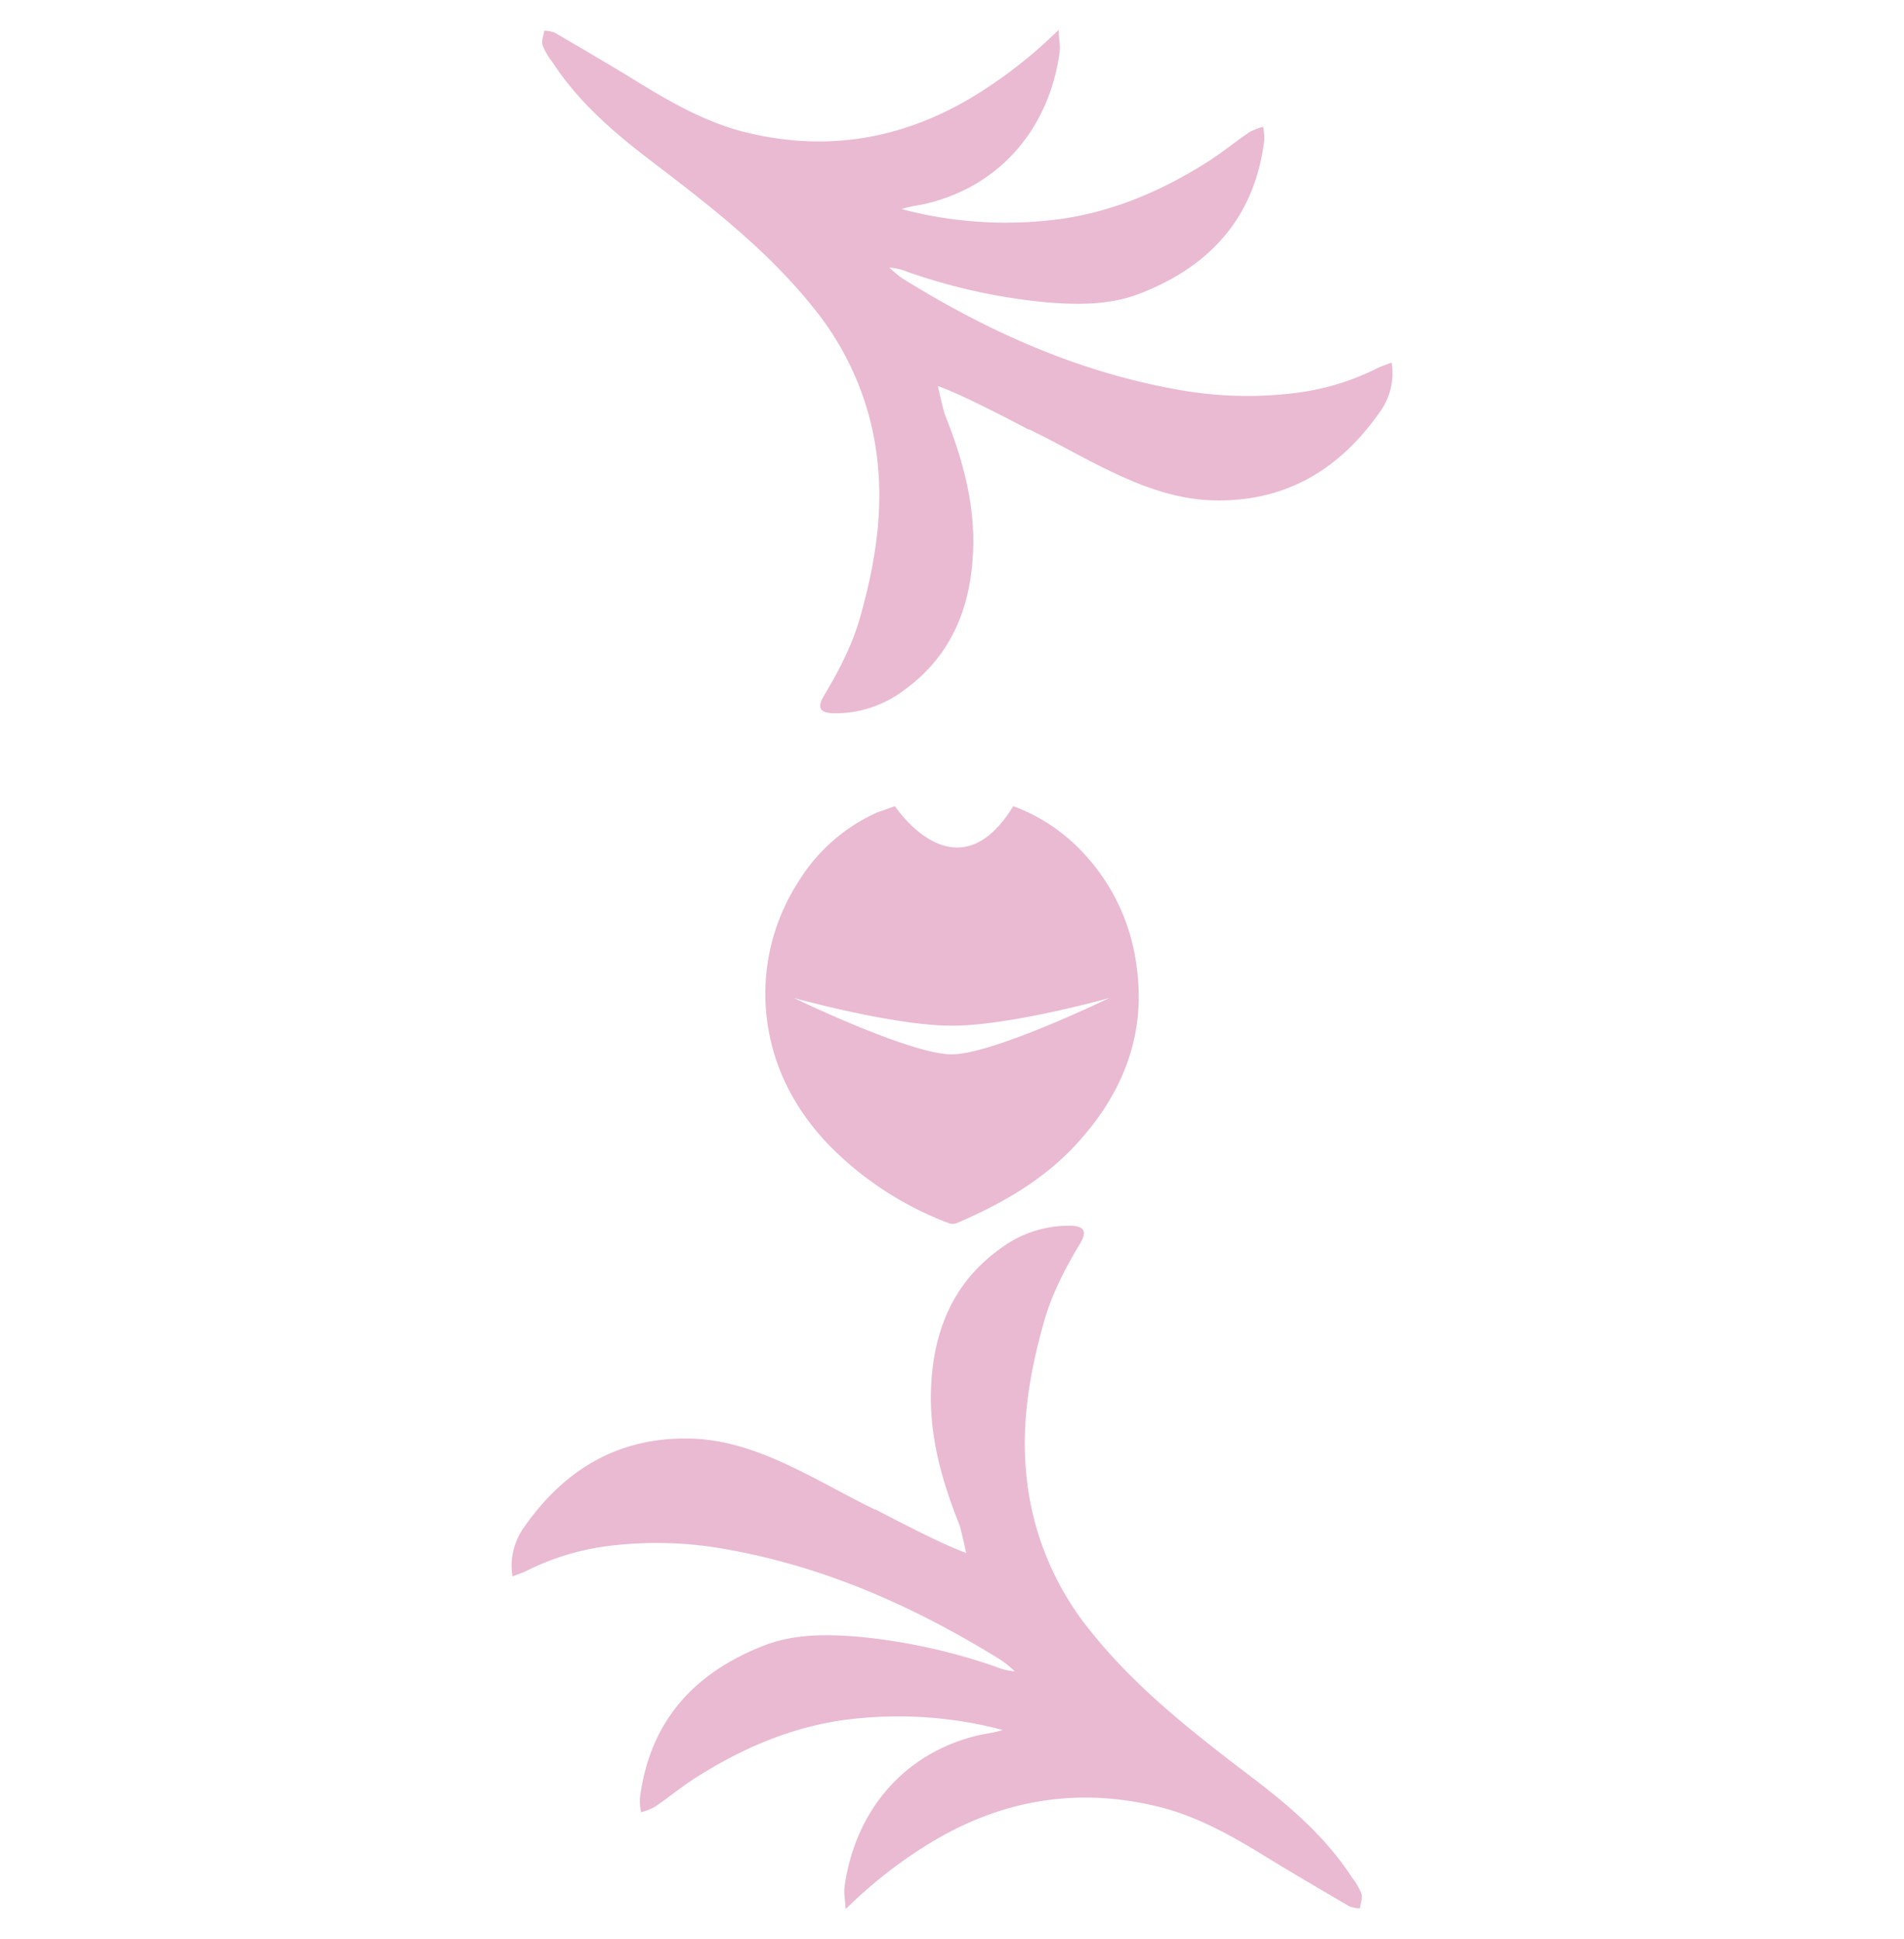 <svg id="Layer_1" data-name="Layer 1" xmlns="http://www.w3.org/2000/svg" viewBox="0 0 472.97 481.49"><defs><style>.cls-1{fill:#e9bad2;}</style></defs><path class="cls-1" d="M338.19,470.24a16.71,16.71,0,0,0-2.36-4.06c-6.26-9.63-14.72-17.06-23.75-24C297.39,431,282.67,419.75,271,405.15a72.51,72.51,0,0,1-16.19-40.52c-1-12.47,1.17-24.58,4.56-36.53,2-7,5.3-13.27,9-19.44,1.71-2.87.93-4.2-2.39-4.29A28.28,28.28,0,0,0,248.56,310c-11.91,8.5-16.76,20.67-17.29,34.86-.44,11.77,2.68,22.83,7,33.64.41,1,1.74,7.12,1.74,7.12-4.67-1.66-13.31-5.95-22.67-10.88a1.15,1.15,0,0,1,.14.17c-6-2.88-11.62-6.12-17.39-9-9.09-4.59-18.5-8.51-28.87-8.7-17.54-.33-30.89,7.62-40.81,21.72a16.39,16.39,0,0,0-3.11,12.52c1.33-.53,2.56-.9,3.68-1.47a62.58,62.58,0,0,1,20.74-6.16,96.59,96.59,0,0,1,29.29,1c24.53,4.43,46.79,14.44,67.81,27.51a30.81,30.81,0,0,1,3.27,2.7,15.43,15.43,0,0,1-4.61-1.11A145.09,145.09,0,0,0,213,406.41c-7.86-.62-15.67-.69-23.06,2.15-17.53,6.74-28.63,18.95-31,38.12a15.19,15.19,0,0,0,.31,3.33,16.09,16.09,0,0,0,3.43-1.34c3.46-2.37,6.71-5.06,10.25-7.3C184,434.32,196,429.12,209,427.19a101.78,101.78,0,0,1,37.08,1.64c1,.22,2,.5,3,.75-2.28.75-4.47.92-6.57,1.44-18.24,4.55-30.13,18.83-32.71,37.48-.22,1.58.14,3.24.27,5.57a114.93,114.93,0,0,1,20.29-16c17.75-11,36.75-14.42,57.11-9.51,9.81,2.36,18.48,7.28,27,12.51,6.86,4.2,13.8,8.26,20.74,12.31a8.28,8.28,0,0,0,2.6.5C337.94,472.68,338.51,471.33,338.19,470.24Z"/><path class="cls-1" d="M317.57,295.19Z"/><path class="cls-1" d="M134.79,11.26a16.61,16.61,0,0,0,2.35,4.05c6.26,9.64,14.72,17.07,23.75,24C175.59,50.52,190.3,61.74,202,76.34a72.49,72.49,0,0,1,16.18,40.52c1,12.47-1.17,24.58-4.55,36.53-2,7-5.31,13.28-9,19.45-1.72,2.86-.93,4.19,2.38,4.28a28.2,28.2,0,0,0,17.42-5.64c11.91-8.51,16.77-20.68,17.3-34.87.44-11.76-2.68-22.83-7-33.64-.41-1-1.75-7.11-1.75-7.11,4.67,1.65,13.31,5.94,22.68,10.88l-.15-.18c6,2.88,11.62,6.12,17.39,9,9.1,4.59,18.51,8.51,28.87,8.7,17.55.33,30.9-7.62,40.82-21.71a16.41,16.41,0,0,0,3.1-12.52c-1.33.52-2.55.89-3.68,1.46a62.36,62.36,0,0,1-20.73,6.16,97,97,0,0,1-29.3-1c-24.52-4.44-46.79-14.44-67.8-27.51a31,31,0,0,1-3.27-2.7,15.2,15.2,0,0,1,4.61,1.1A144.91,144.91,0,0,0,260,75.08c7.86.63,15.67.69,23.06-2.15,17.54-6.74,28.64-19,31-38.12a15.17,15.17,0,0,0-.3-3.33,16.12,16.12,0,0,0-3.43,1.35c-3.47,2.36-6.72,5.05-10.26,7.3C289,47.17,277,52.37,264,54.3a101.3,101.3,0,0,1-37.07-1.64c-1-.22-2-.5-3-.75,2.28-.75,4.47-.91,6.57-1.44,18.25-4.54,30.14-18.83,32.71-37.47.22-1.59-.14-3.25-.26-5.58a114.63,114.63,0,0,1-20.3,16c-17.75,11-36.75,14.42-57.11,9.51-9.81-2.36-18.48-7.28-27-12.5-6.85-4.21-13.79-8.27-20.74-12.31a8.22,8.22,0,0,0-2.59-.51C135,8.81,134.47,10.16,134.79,11.26Z"/><path class="cls-1" d="M251.67,200.17h0Z"/><path class="cls-1" d="M282.86,248.46h0a54.36,54.36,0,0,0-.61-9.16,50.25,50.25,0,0,0-13.1-27.45,44.91,44.91,0,0,0-17.45-11.67c-14.16,23.07-29.32.1-29.39,0l-4.54,1.62A44,44,0,0,0,198.3,219a51.3,51.3,0,0,0-8.19,28.21h0v.06h0a52.44,52.44,0,0,0,.38,5.69c1.5,12.19,7,22.6,15.45,31.41a82.16,82.16,0,0,0,29.94,19.43,2.66,2.66,0,0,0,1.82-.09c11.06-4.75,21.41-10.61,29.66-19.58,9.56-10.38,15.19-22.11,15.5-35.58h0v-.06ZM236.4,261.81c-10.34,0-39.18-14-39.18-14s24.67,6.89,39.27,6.89,39.09-6.89,39.09-6.89S246.74,261.81,236.4,261.81Z"/></svg>
